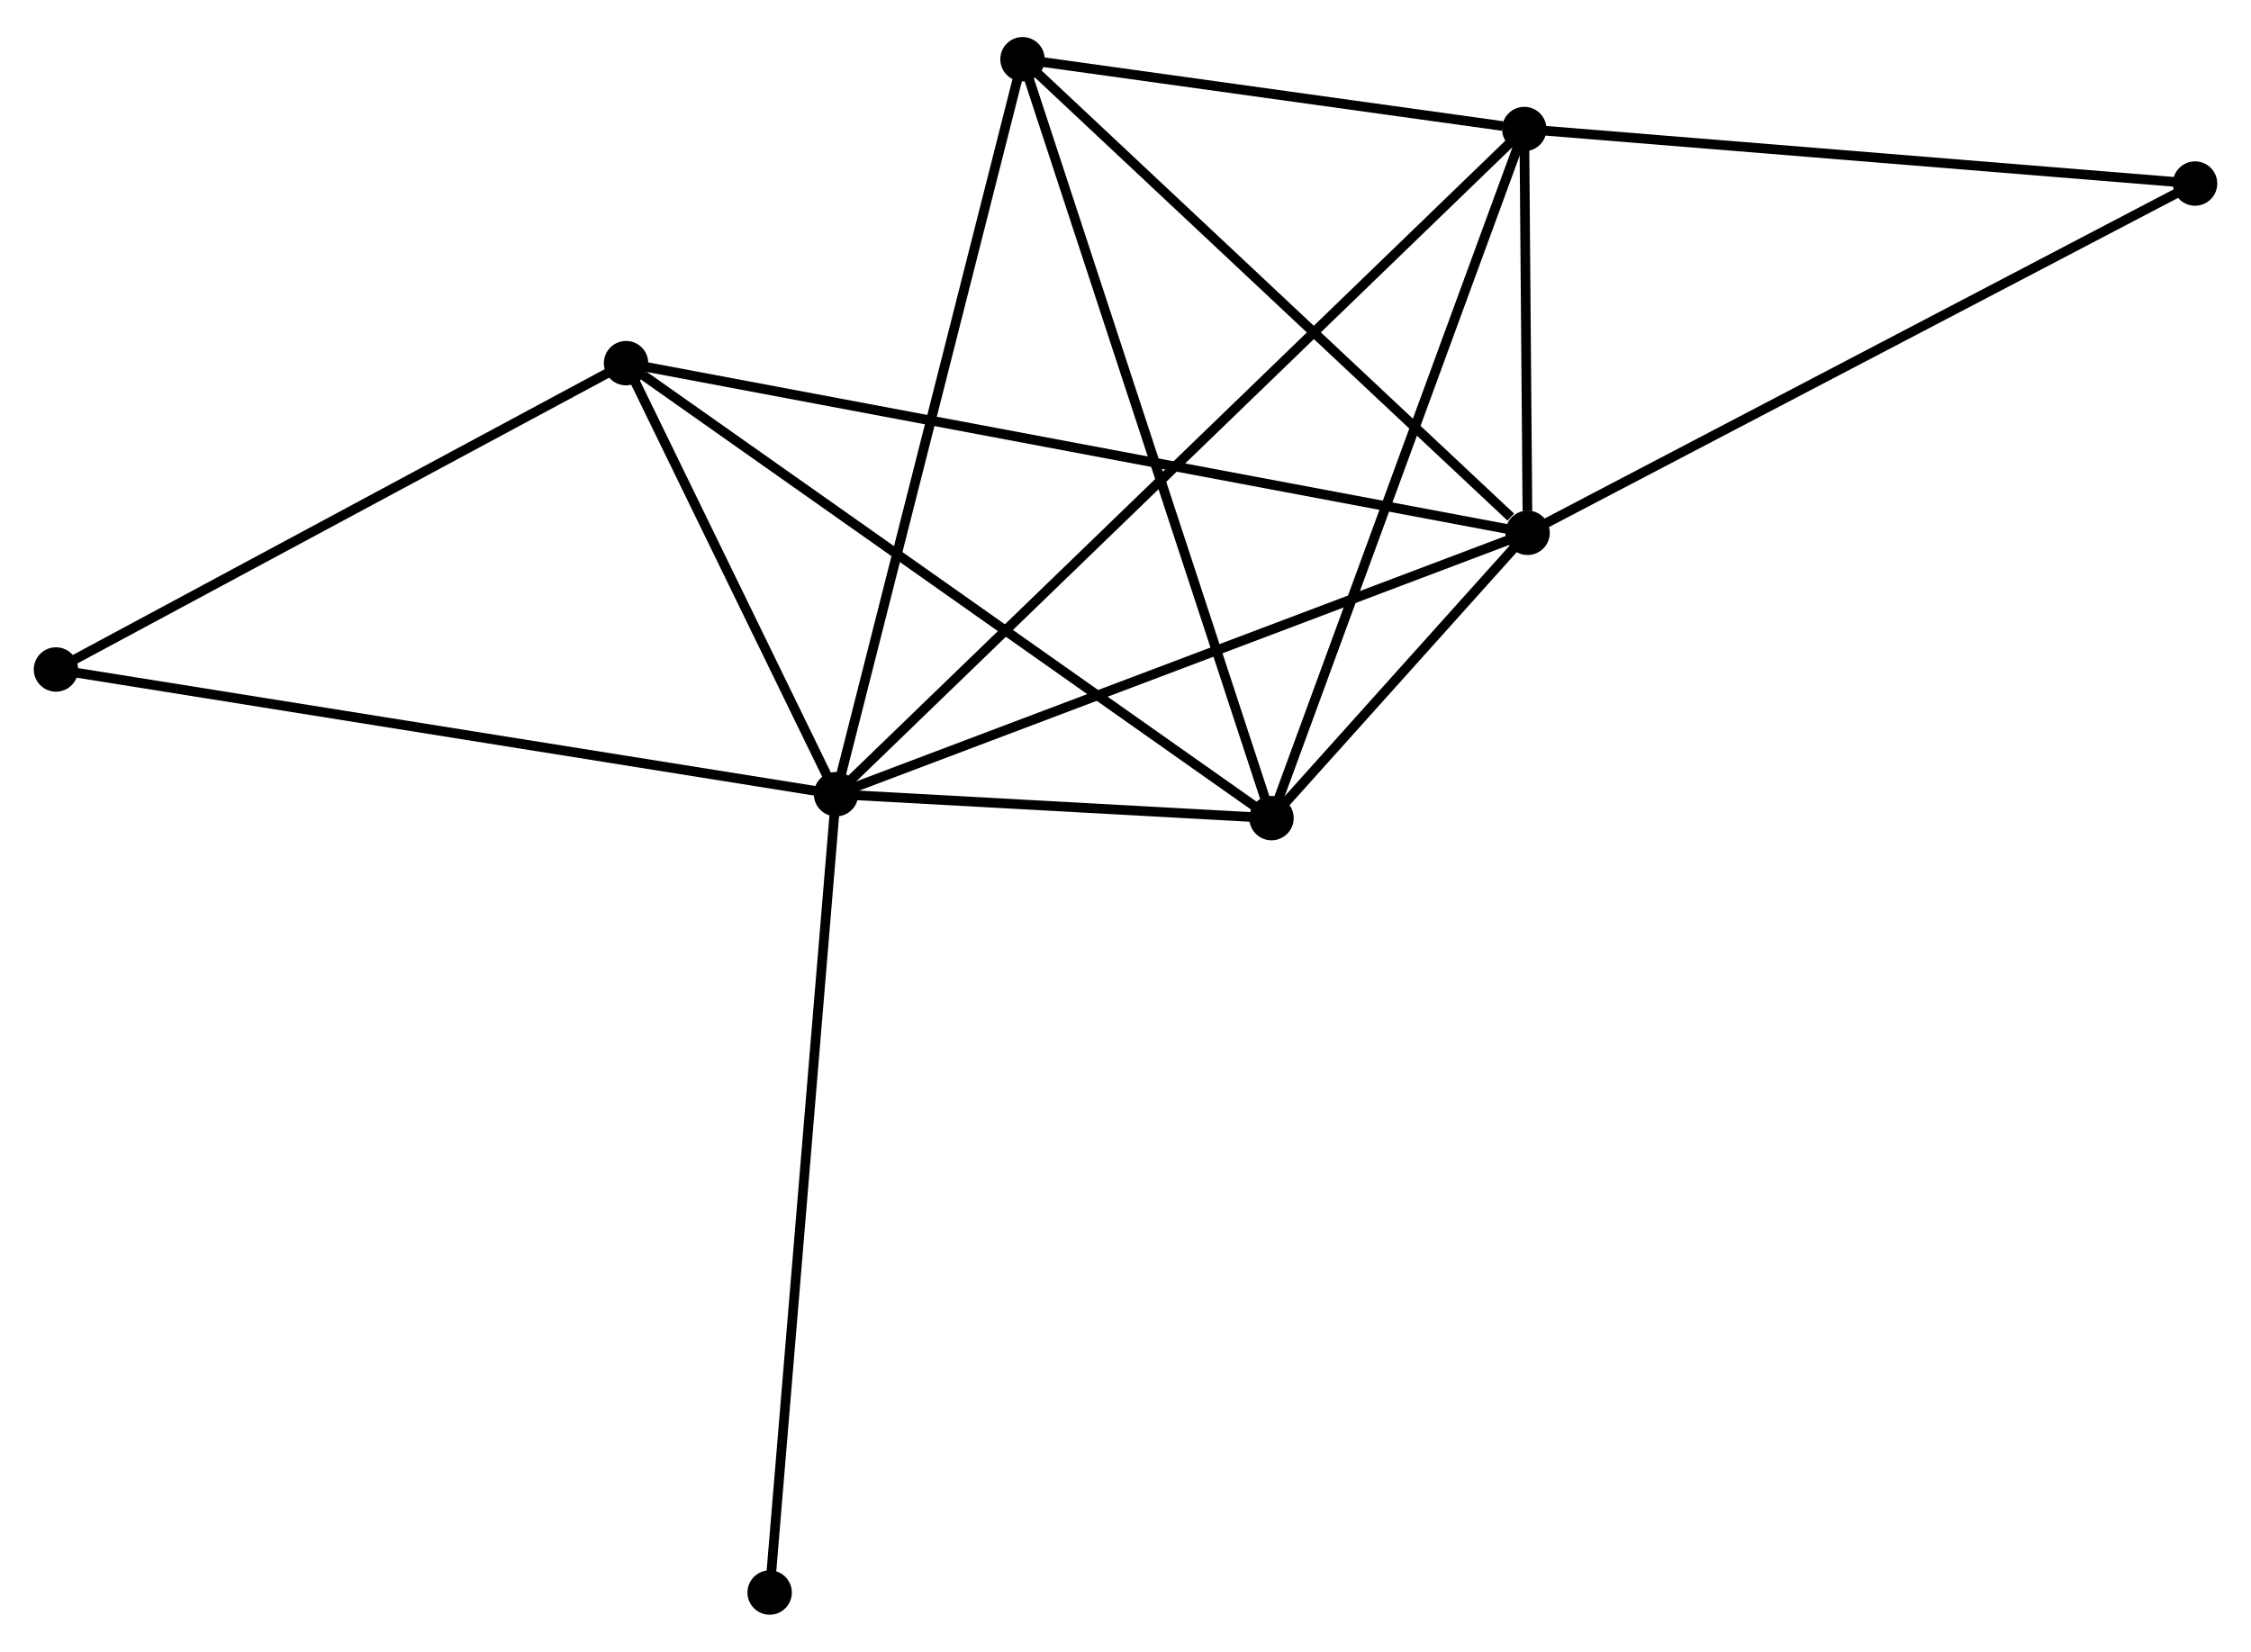 <?xml version="1.0" encoding="UTF-8" standalone="no"?>
<!DOCTYPE svg PUBLIC "-//W3C//DTD SVG 1.1//EN"
 "http://www.w3.org/Graphics/SVG/1.1/DTD/svg11.dtd">
<!-- Generated by graphviz version 2.36.0 (20140111.2315)
 -->
<!-- Title: %3 Pages: 1 -->
<svg width="233pt" height="171pt"
 viewBox="0.00 0.00 233.27 170.52" xmlns="http://www.w3.org/2000/svg" xmlns:xlink="http://www.w3.org/1999/xlink">
<g id="graph0" class="graph" transform="scale(1 1) rotate(0) translate(4 166.519)">
<title>%3</title>
<!-- 0 -->
<g id="node1" class="node"><title>0</title>
<ellipse fill="black" stroke="black" cx="82.64" cy="-84.545" rx="1.8" ry="1.8"/>
</g>
<!-- 1 -->
<g id="node2" class="node"><title>1</title>
<ellipse fill="black" stroke="black" cx="154.303" cy="-111.634" rx="1.8" ry="1.8"/>
</g>
<!-- 0&#45;&#45;1 -->
<g id="edge1" class="edge"><title>0&#45;&#45;1</title>
<path fill="none" stroke="black" d="M84.411,-85.214C94.326,-88.962 142.841,-107.301 152.593,-110.988"/>
</g>
<!-- 2 -->
<g id="node3" class="node"><title>2</title>
<ellipse fill="black" stroke="black" cx="127.765" cy="-82.065" rx="1.8" ry="1.8"/>
</g>
<!-- 0&#45;&#45;2 -->
<g id="edge2" class="edge"><title>0&#45;&#45;2</title>
<path fill="none" stroke="black" d="M84.579,-84.438C92.002,-84.03 118.561,-82.571 125.884,-82.168"/>
</g>
<!-- 3 -->
<g id="node4" class="node"><title>3</title>
<ellipse fill="black" stroke="black" cx="153.961" cy="-153.485" rx="1.8" ry="1.8"/>
</g>
<!-- 0&#45;&#45;3 -->
<g id="edge3" class="edge"><title>0&#45;&#45;3</title>
<path fill="none" stroke="black" d="M84.13,-85.984C93.411,-94.957 143.222,-143.104 152.48,-152.053"/>
</g>
<!-- 4 -->
<g id="node5" class="node"><title>4</title>
<ellipse fill="black" stroke="black" cx="101.962" cy="-160.719" rx="1.8" ry="1.8"/>
</g>
<!-- 0&#45;&#45;4 -->
<g id="edge4" class="edge"><title>0&#45;&#45;4</title>
<path fill="none" stroke="black" d="M83.118,-86.427C85.791,-96.966 98.871,-148.536 101.501,-158.902"/>
</g>
<!-- 5 -->
<g id="node6" class="node"><title>5</title>
<ellipse fill="black" stroke="black" cx="60.878" cy="-129.22" rx="1.8" ry="1.8"/>
</g>
<!-- 0&#45;&#45;5 -->
<g id="edge5" class="edge"><title>0&#45;&#45;5</title>
<path fill="none" stroke="black" d="M81.705,-86.464C78.125,-93.813 65.317,-120.107 61.785,-127.357"/>
</g>
<!-- 6 -->
<g id="node7" class="node"><title>6</title>
<ellipse fill="black" stroke="black" cx="1.8" cy="-97.47" rx="1.8" ry="1.8"/>
</g>
<!-- 0&#45;&#45;6 -->
<g id="edge6" class="edge"><title>0&#45;&#45;6</title>
<path fill="none" stroke="black" d="M80.642,-84.864C69.457,-86.652 14.73,-95.403 3.728,-97.162"/>
</g>
<!-- 8 -->
<g id="node8" class="node"><title>8</title>
<ellipse fill="black" stroke="black" cx="75.759" cy="-1.8" rx="1.8" ry="1.8"/>
</g>
<!-- 0&#45;&#45;8 -->
<g id="edge7" class="edge"><title>0&#45;&#45;8</title>
<path fill="none" stroke="black" d="M82.47,-82.499C81.518,-71.051 76.86,-15.034 75.923,-3.774"/>
</g>
<!-- 1&#45;&#45;2 -->
<g id="edge8" class="edge"><title>1&#45;&#45;2</title>
<path fill="none" stroke="black" d="M152.876,-110.044C148.225,-104.862 133.546,-88.506 129.072,-83.521"/>
</g>
<!-- 1&#45;&#45;3 -->
<g id="edge9" class="edge"><title>1&#45;&#45;3</title>
<path fill="none" stroke="black" d="M154.285,-113.884C154.225,-121.219 154.036,-144.369 153.978,-151.424"/>
</g>
<!-- 1&#45;&#45;4 -->
<g id="edge10" class="edge"><title>1&#45;&#45;4</title>
<path fill="none" stroke="black" d="M152.561,-113.267C144.473,-120.852 110.656,-152.566 103.355,-159.412"/>
</g>
<!-- 1&#45;&#45;5 -->
<g id="edge11" class="edge"><title>1&#45;&#45;5</title>
<path fill="none" stroke="black" d="M152.352,-112.001C140.193,-114.29 74.946,-126.572 62.819,-128.855"/>
</g>
<!-- 7 -->
<g id="node9" class="node"><title>7</title>
<ellipse fill="black" stroke="black" cx="223.473" cy="-147.834" rx="1.8" ry="1.8"/>
</g>
<!-- 1&#45;&#45;7 -->
<g id="edge12" class="edge"><title>1&#45;&#45;7</title>
<path fill="none" stroke="black" d="M156.013,-112.529C165.499,-117.493 211.598,-141.619 221.568,-146.837"/>
</g>
<!-- 2&#45;&#45;3 -->
<g id="edge13" class="edge"><title>2&#45;&#45;3</title>
<path fill="none" stroke="black" d="M128.413,-83.831C132.037,-93.712 149.772,-142.062 153.337,-151.782"/>
</g>
<!-- 2&#45;&#45;4 -->
<g id="edge14" class="edge"><title>2&#45;&#45;4</title>
<path fill="none" stroke="black" d="M127.128,-84.009C123.558,-94.891 106.089,-148.139 102.577,-158.843"/>
</g>
<!-- 2&#45;&#45;5 -->
<g id="edge15" class="edge"><title>2&#45;&#45;5</title>
<path fill="none" stroke="black" d="M126.112,-83.231C116.938,-89.698 72.361,-121.125 62.719,-127.922"/>
</g>
<!-- 3&#45;&#45;4 -->
<g id="edge16" class="edge"><title>3&#45;&#45;4</title>
<path fill="none" stroke="black" d="M151.727,-153.796C143.174,-154.986 112.568,-159.243 104.13,-160.417"/>
</g>
<!-- 3&#45;&#45;7 -->
<g id="edge17" class="edge"><title>3&#45;&#45;7</title>
<path fill="none" stroke="black" d="M155.967,-153.322C166.117,-152.497 211.734,-148.788 221.591,-147.987"/>
</g>
<!-- 5&#45;&#45;6 -->
<g id="edge18" class="edge"><title>5&#45;&#45;6</title>
<path fill="none" stroke="black" d="M59.174,-128.304C50.547,-123.668 11.777,-102.832 3.399,-98.329"/>
</g>
</g>
</svg>
